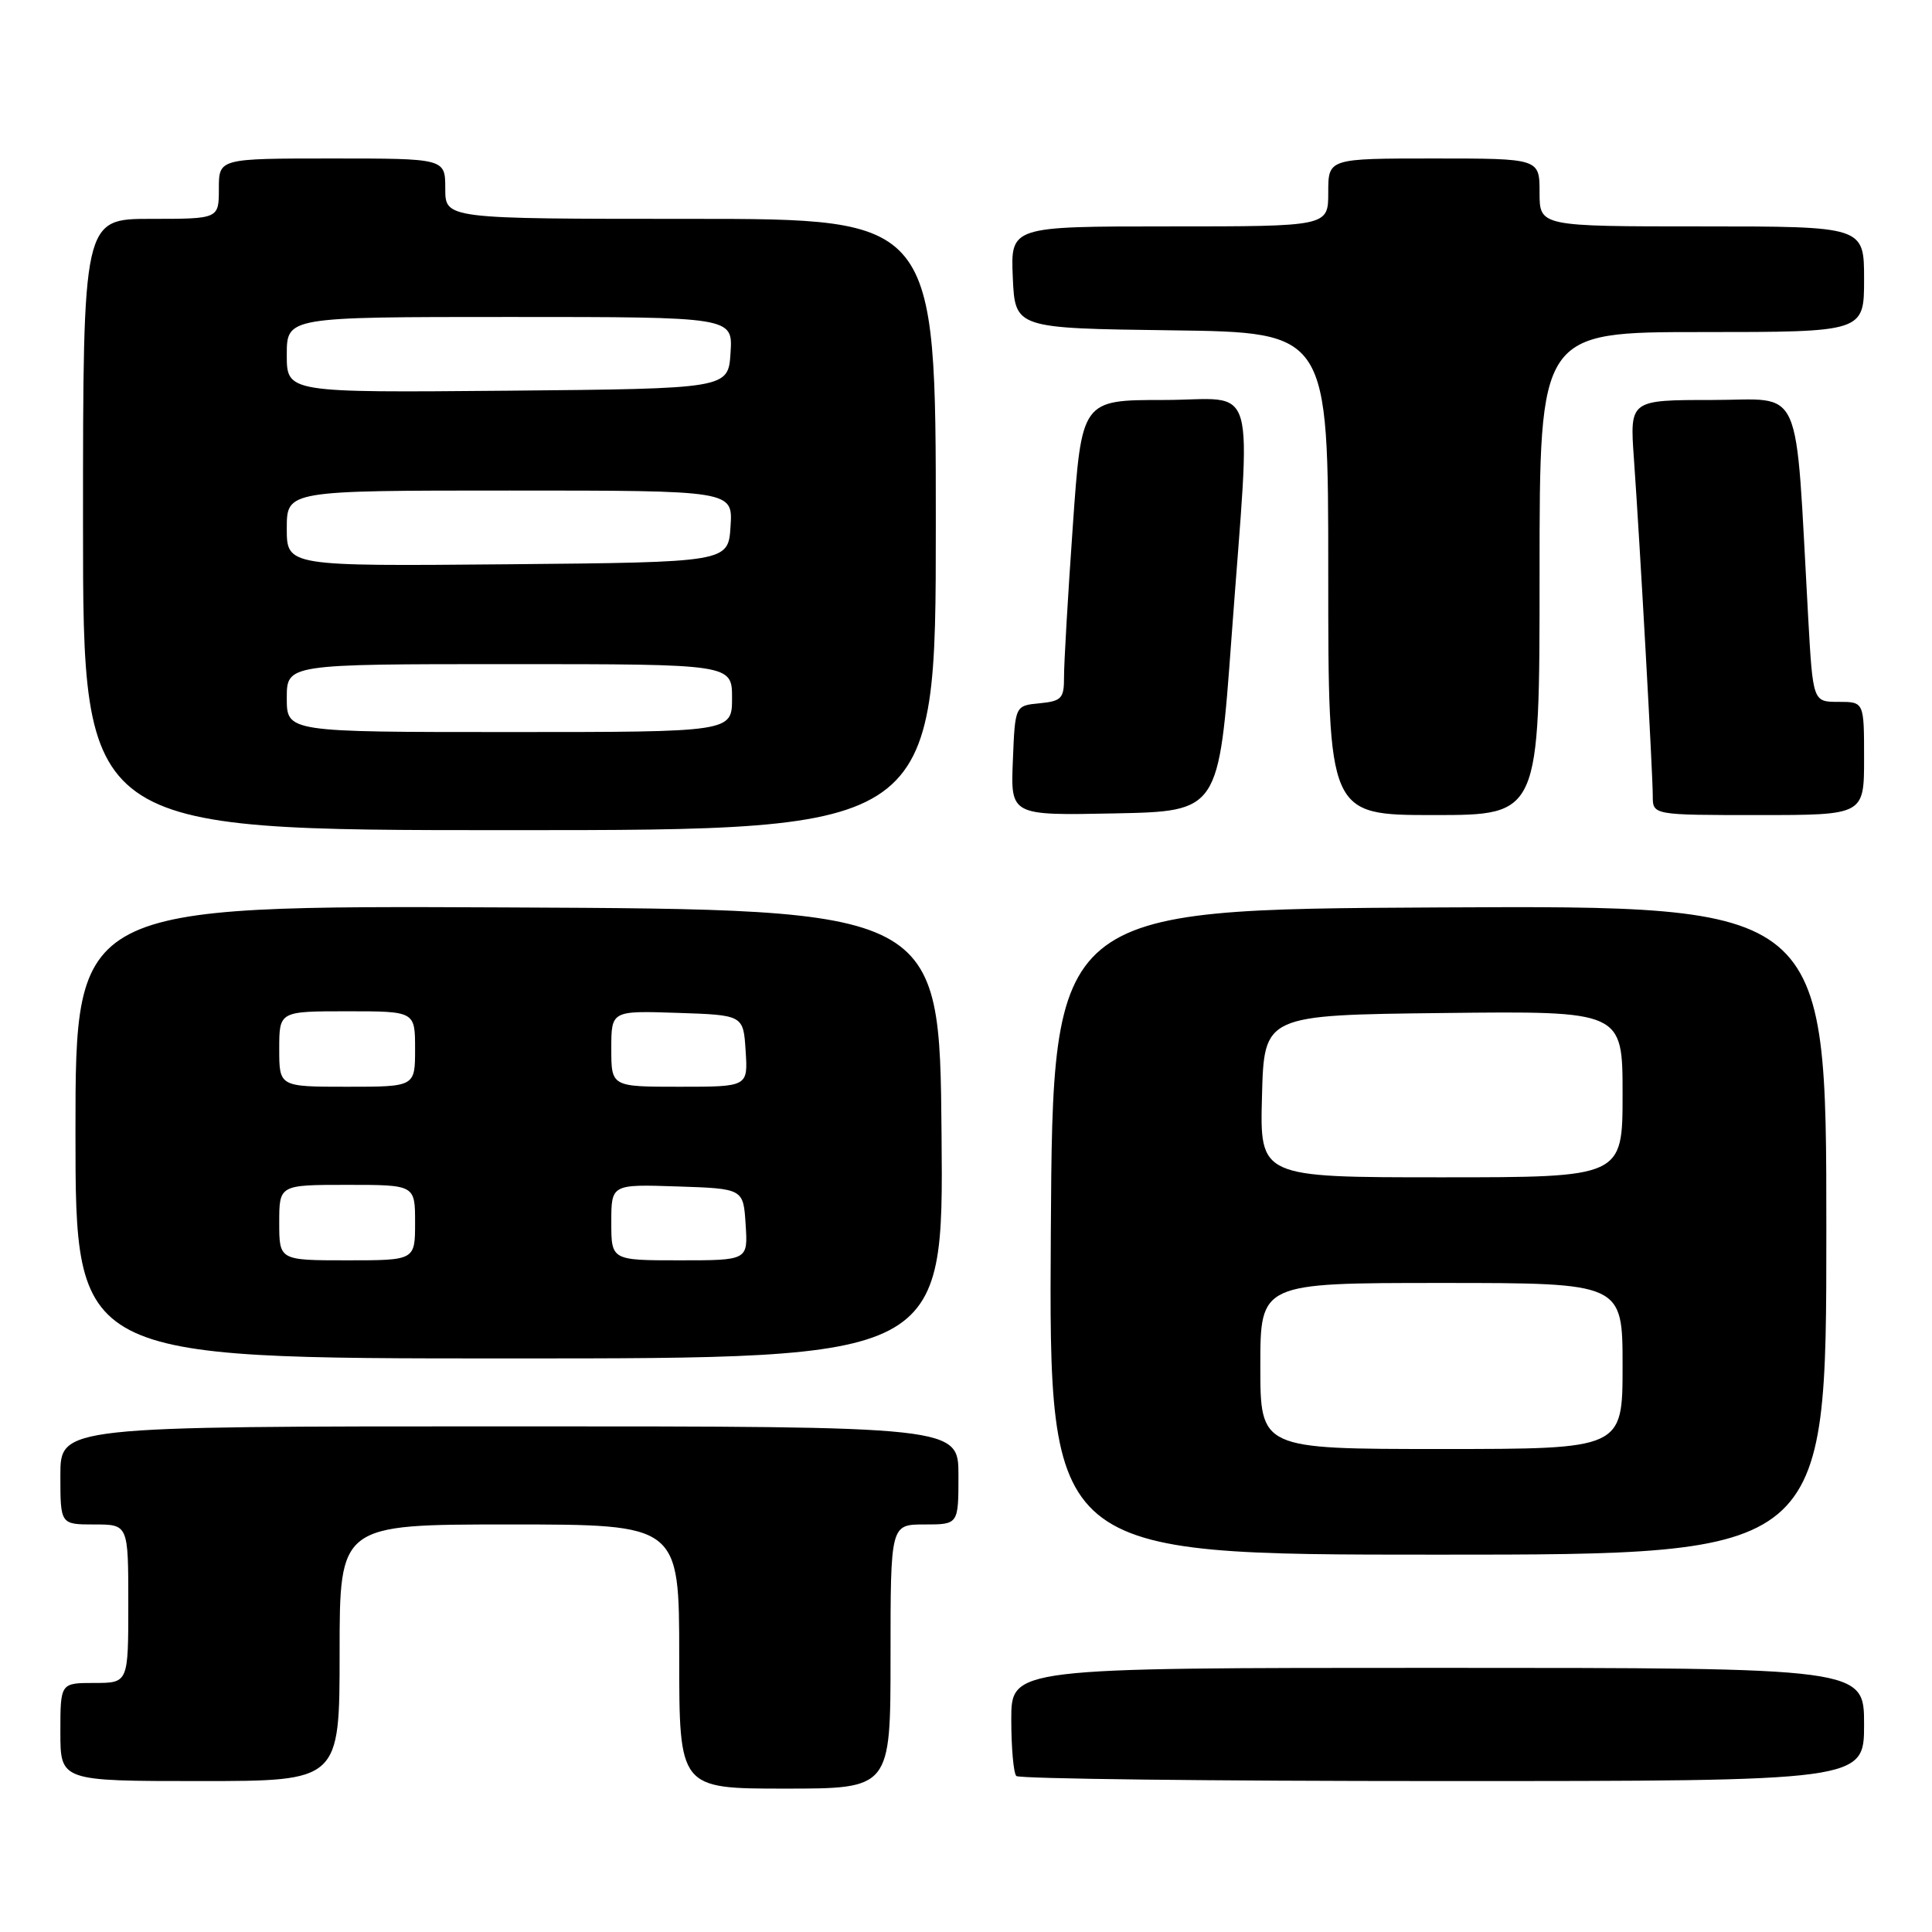 <?xml version="1.0" encoding="UTF-8" standalone="no"?>
<!DOCTYPE svg PUBLIC "-//W3C//DTD SVG 1.1//EN" "http://www.w3.org/Graphics/SVG/1.1/DTD/svg11.dtd" >
<svg xmlns="http://www.w3.org/2000/svg" xmlns:xlink="http://www.w3.org/1999/xlink" version="1.1" viewBox="0 0 256 256">
 <g >
 <path fill="currentColor"
d=" M 118.00 219.50 C 118.00 202.00 118.00 202.00 122.50 202.00 C 127.00 202.00 127.00 202.00 127.00 195.50 C 127.00 189.00 127.00 189.00 67.50 189.00 C 8.00 189.00 8.00 189.00 8.00 195.50 C 8.00 202.00 8.00 202.00 12.50 202.00 C 17.00 202.00 17.00 202.00 17.00 212.50 C 17.00 223.00 17.00 223.00 12.50 223.00 C 8.00 223.00 8.00 223.00 8.00 229.50 C 8.00 236.00 8.00 236.00 26.50 236.00 C 45.00 236.00 45.00 236.00 45.00 219.00 C 45.00 202.00 45.00 202.00 67.50 202.00 C 90.00 202.00 90.00 202.00 90.00 219.50 C 90.00 237.00 90.00 237.00 104.00 237.00 C 118.00 237.00 118.00 237.00 118.00 219.50 Z  M 247.00 228.50 C 247.00 221.00 247.00 221.00 190.50 221.00 C 134.00 221.00 134.00 221.00 134.00 227.83 C 134.00 231.59 134.30 234.97 134.67 235.33 C 135.03 235.70 160.46 236.00 191.17 236.00 C 247.00 236.00 247.00 236.00 247.00 228.50 Z  M 242.00 162.99 C 242.00 119.98 242.00 119.98 190.75 120.24 C 139.50 120.50 139.50 120.50 139.24 163.25 C 138.98 206.00 138.98 206.00 190.49 206.00 C 242.00 206.00 242.00 206.00 242.00 162.99 Z  M 124.76 150.25 C 124.50 120.50 124.50 120.50 67.25 120.24 C 10.00 119.98 10.00 119.98 10.00 149.99 C 10.00 180.00 10.00 180.00 67.51 180.00 C 125.03 180.00 125.03 180.00 124.76 150.25 Z  M 124.00 69.50 C 124.00 29.00 124.00 29.00 91.50 29.00 C 59.00 29.00 59.00 29.00 59.00 25.00 C 59.00 21.00 59.00 21.00 44.00 21.00 C 29.00 21.00 29.00 21.00 29.00 25.00 C 29.00 29.00 29.00 29.00 20.00 29.00 C 11.00 29.00 11.00 29.00 11.00 69.50 C 11.00 110.00 11.00 110.00 67.50 110.00 C 124.00 110.00 124.00 110.00 124.00 69.50 Z  M 163.18 84.50 C 165.77 49.16 166.87 53.00 154.16 53.00 C 143.32 53.00 143.32 53.00 142.15 69.75 C 141.50 78.96 140.98 87.93 140.99 89.69 C 141.00 92.55 140.67 92.90 137.75 93.19 C 134.50 93.50 134.50 93.50 134.21 100.78 C 133.91 108.06 133.91 108.06 147.71 107.78 C 161.50 107.50 161.50 107.50 163.18 84.50 Z  M 204.00 76.00 C 204.00 44.00 204.00 44.00 225.50 44.00 C 247.00 44.00 247.00 44.00 247.00 37.00 C 247.00 30.00 247.00 30.00 225.50 30.00 C 204.00 30.00 204.00 30.00 204.00 25.50 C 204.00 21.00 204.00 21.00 190.00 21.00 C 176.00 21.00 176.00 21.00 176.00 25.50 C 176.00 30.00 176.00 30.00 154.95 30.00 C 133.91 30.00 133.91 30.00 134.20 36.75 C 134.50 43.50 134.50 43.50 155.25 43.77 C 176.00 44.04 176.00 44.04 176.00 76.02 C 176.00 108.00 176.00 108.00 190.00 108.00 C 204.00 108.00 204.00 108.00 204.00 76.00 Z  M 247.00 100.50 C 247.00 93.00 247.00 93.00 243.61 93.00 C 240.22 93.00 240.22 93.00 239.59 81.75 C 237.82 50.07 239.11 53.00 226.87 53.00 C 215.95 53.00 215.95 53.00 216.50 60.75 C 217.30 72.04 219.00 102.50 219.00 105.46 C 219.00 108.00 219.00 108.00 233.00 108.00 C 247.00 108.00 247.00 108.00 247.00 100.50 Z  M 167.00 181.00 C 167.00 170.00 167.00 170.00 191.00 170.00 C 215.00 170.00 215.00 170.00 215.00 181.00 C 215.00 192.00 215.00 192.00 191.00 192.00 C 167.00 192.00 167.00 192.00 167.00 181.00 Z  M 167.22 145.25 C 167.50 134.50 167.50 134.50 191.25 134.23 C 215.00 133.96 215.00 133.96 215.00 144.98 C 215.00 156.00 215.00 156.00 190.97 156.00 C 166.93 156.00 166.93 156.00 167.22 145.25 Z  M 37.00 162.00 C 37.00 157.00 37.00 157.00 46.00 157.00 C 55.00 157.00 55.00 157.00 55.00 162.00 C 55.00 167.00 55.00 167.00 46.00 167.00 C 37.00 167.00 37.00 167.00 37.00 162.00 Z  M 81.00 161.96 C 81.00 156.92 81.00 156.92 89.75 157.21 C 98.50 157.50 98.50 157.50 98.80 162.25 C 99.11 167.00 99.11 167.00 90.05 167.00 C 81.00 167.00 81.00 167.00 81.00 161.96 Z  M 37.00 139.00 C 37.00 134.00 37.00 134.00 46.00 134.00 C 55.00 134.00 55.00 134.00 55.00 139.00 C 55.00 144.00 55.00 144.00 46.00 144.00 C 37.00 144.00 37.00 144.00 37.00 139.00 Z  M 81.00 138.96 C 81.00 133.92 81.00 133.92 89.75 134.21 C 98.50 134.50 98.50 134.50 98.80 139.25 C 99.11 144.00 99.11 144.00 90.05 144.00 C 81.00 144.00 81.00 144.00 81.00 138.96 Z  M 38.00 92.50 C 38.00 88.00 38.00 88.00 67.50 88.00 C 97.00 88.00 97.00 88.00 97.00 92.50 C 97.00 97.00 97.00 97.00 67.50 97.00 C 38.00 97.00 38.00 97.00 38.00 92.50 Z  M 38.00 70.02 C 38.00 65.00 38.00 65.00 67.55 65.00 C 97.11 65.00 97.11 65.00 96.80 69.75 C 96.50 74.50 96.50 74.50 67.25 74.77 C 38.00 75.03 38.00 75.03 38.00 70.02 Z  M 38.00 47.02 C 38.00 42.00 38.00 42.00 67.55 42.00 C 97.11 42.00 97.11 42.00 96.80 46.75 C 96.50 51.50 96.50 51.50 67.25 51.77 C 38.00 52.03 38.00 52.03 38.00 47.02 Z "/>
</g>
</svg>